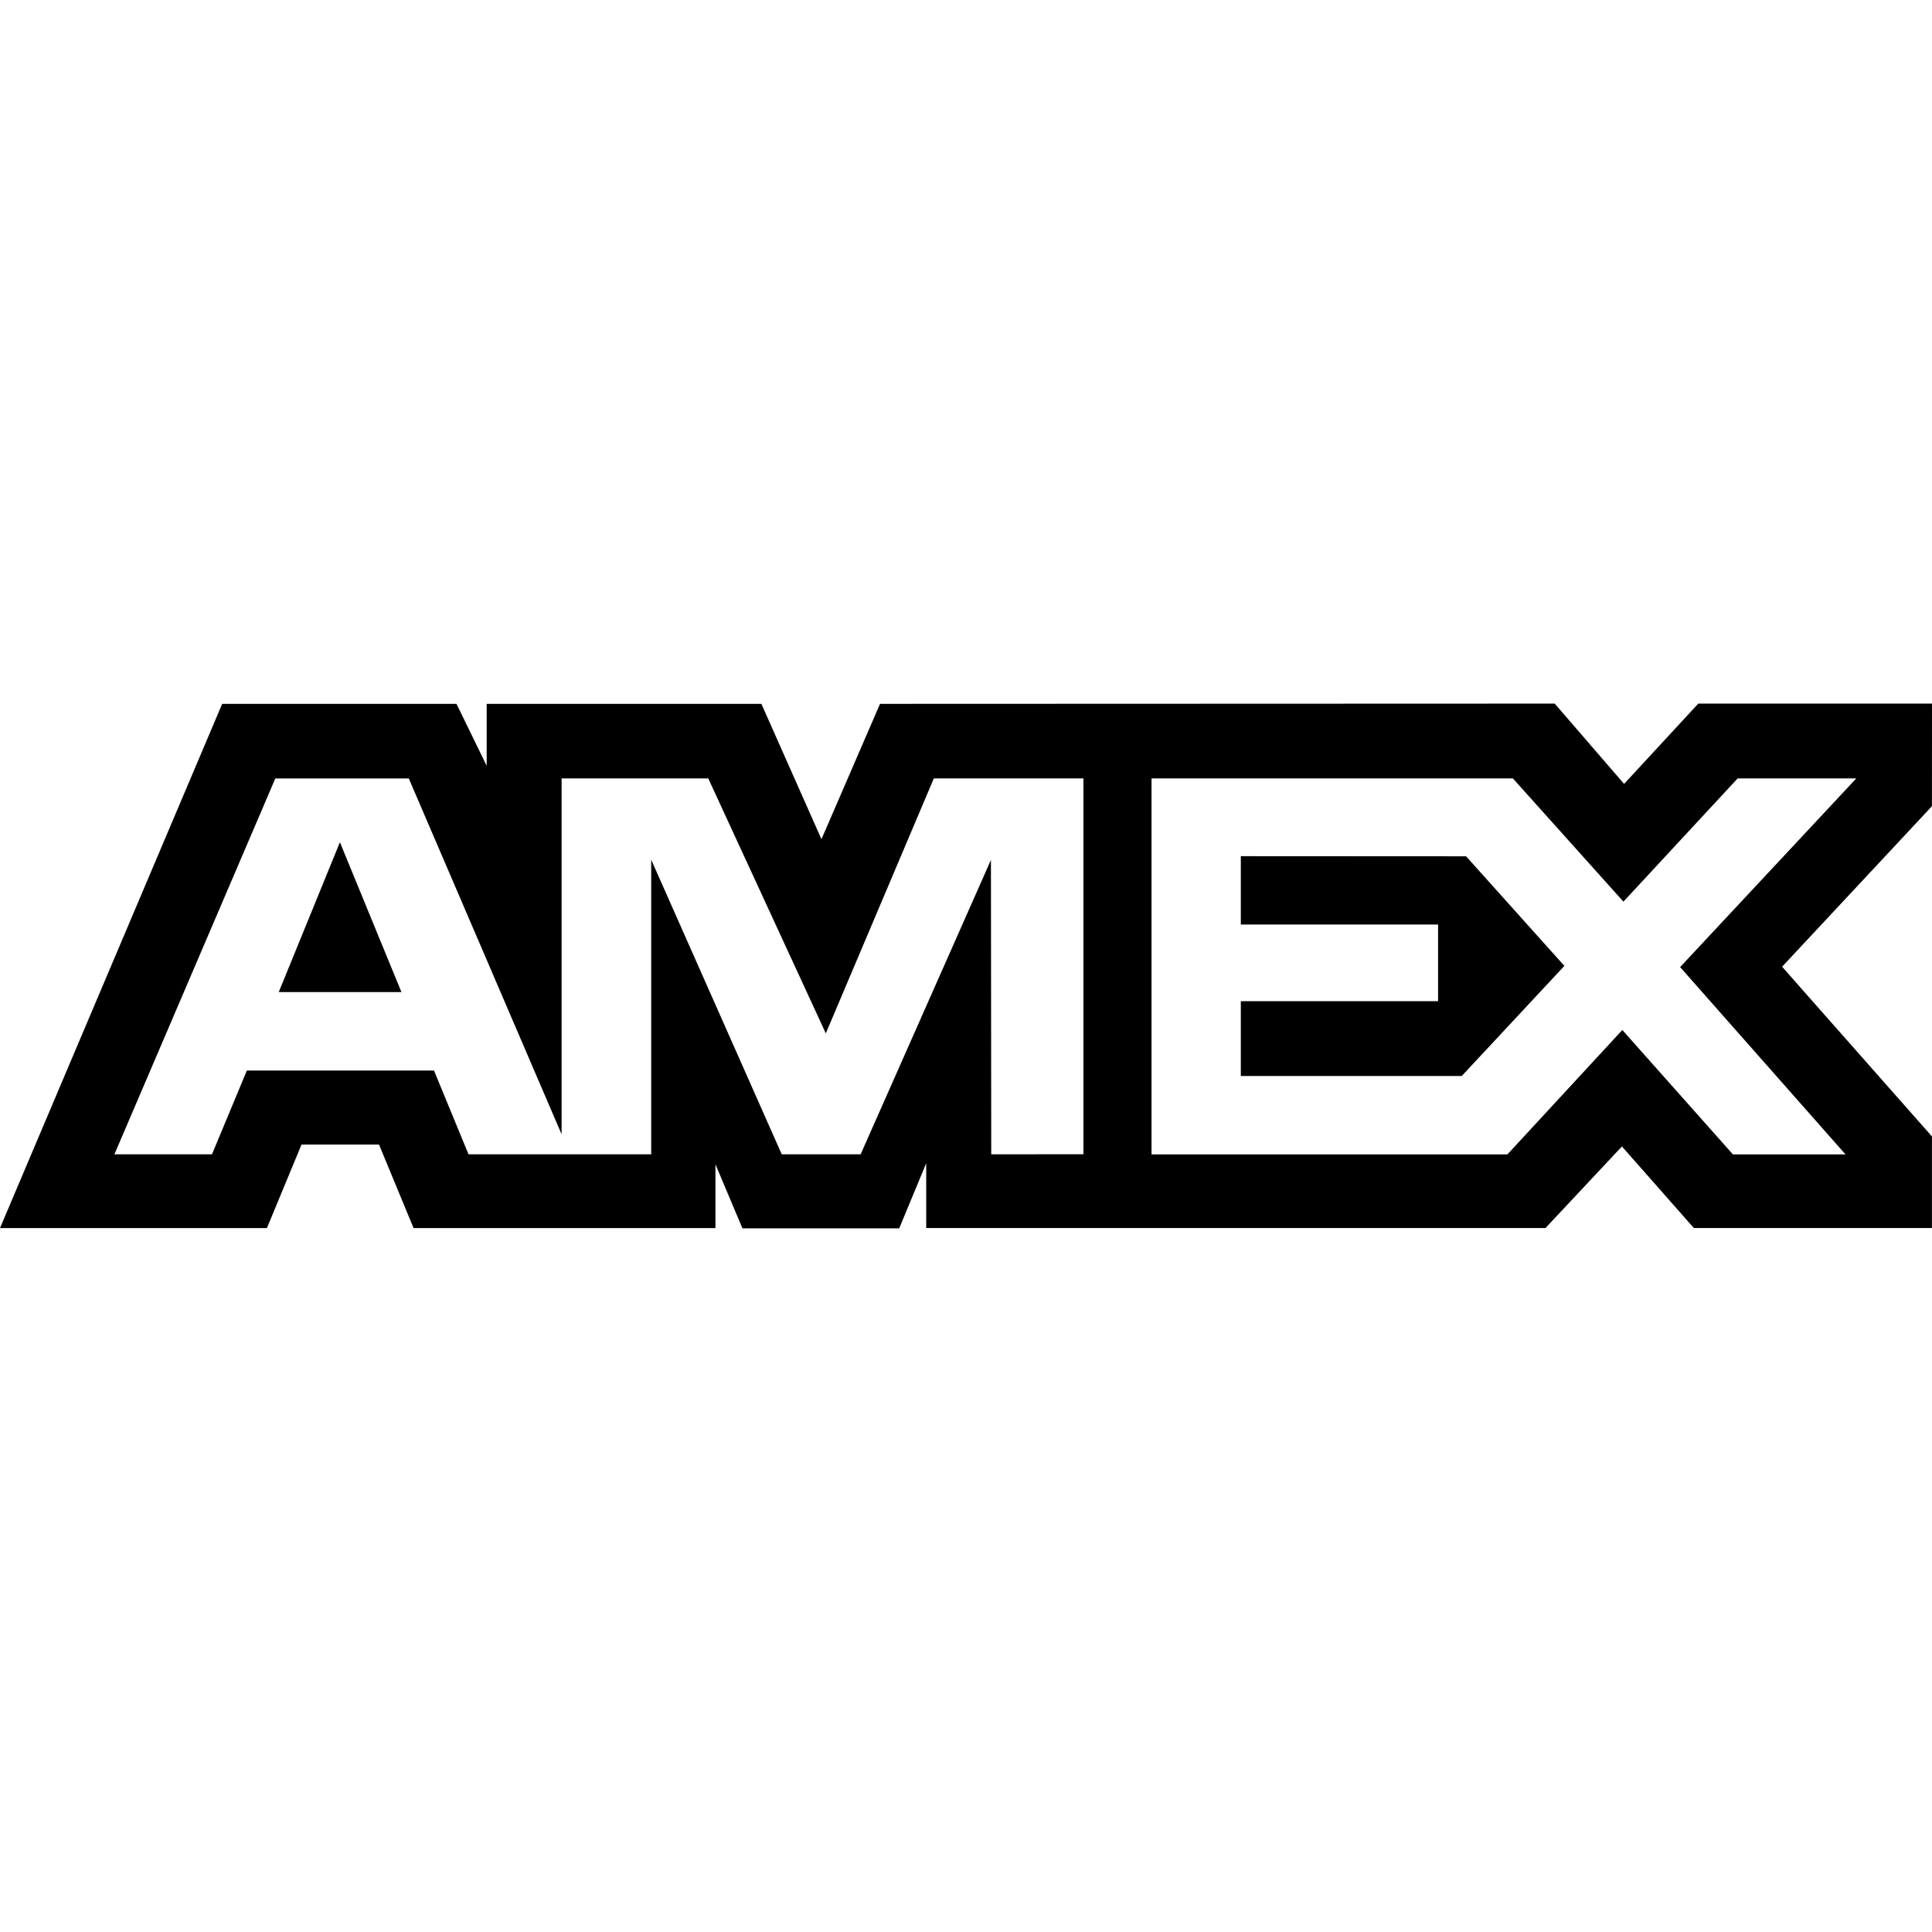 <!-- Generated by IcoMoon.io -->
<svg version="1.1" xmlns="http://www.w3.org/2000/svg" width="32" height="32" viewBox="0 0 32 32">
<title>amex</title>
<path d="M4.617 16.432h2.032l-1.019-2.482z"></path>
<path d="M20.552 14.181v1.132h3.267v1.27h-3.267v1.239h3.659l1.7-1.824-1.628-1.815z"></path>
<path d="M32 11.654h-3.871l-1.229 1.33-1.149-1.33-11.175 0.004-0.97 2.242-0.995-2.242h-4.55v1.026l-0.5-1.026h-3.881l-3.68 8.683h4.421l0.573-1.383h1.284l0.572 1.383h5v-1.057l0.447 1.061h2.597l0.447-1.078v1.073h10.257l1.266-1.351 1.192 1.351h3.943v-1.517l-2.482-2.811 2.482-2.659zM16.418 19.119l-0.005-4.876-2.158 4.876h-1.307l-2.162-4.88v4.88h-3.026l-0.572-1.388h-3.099l-0.578 1.388h-1.616l2.665-6.225h2.211l2.531 5.894v-5.895h2.429l1.947 4.223 1.789-4.223h2.478v6.225zM27.828 16.018l2.74 3.103h-1.865l-1.832-2.061-1.904 2.061h-5.894v-6.228h5.985l1.831 2.041 1.892-2.041h1.965z"></path>
</svg>
